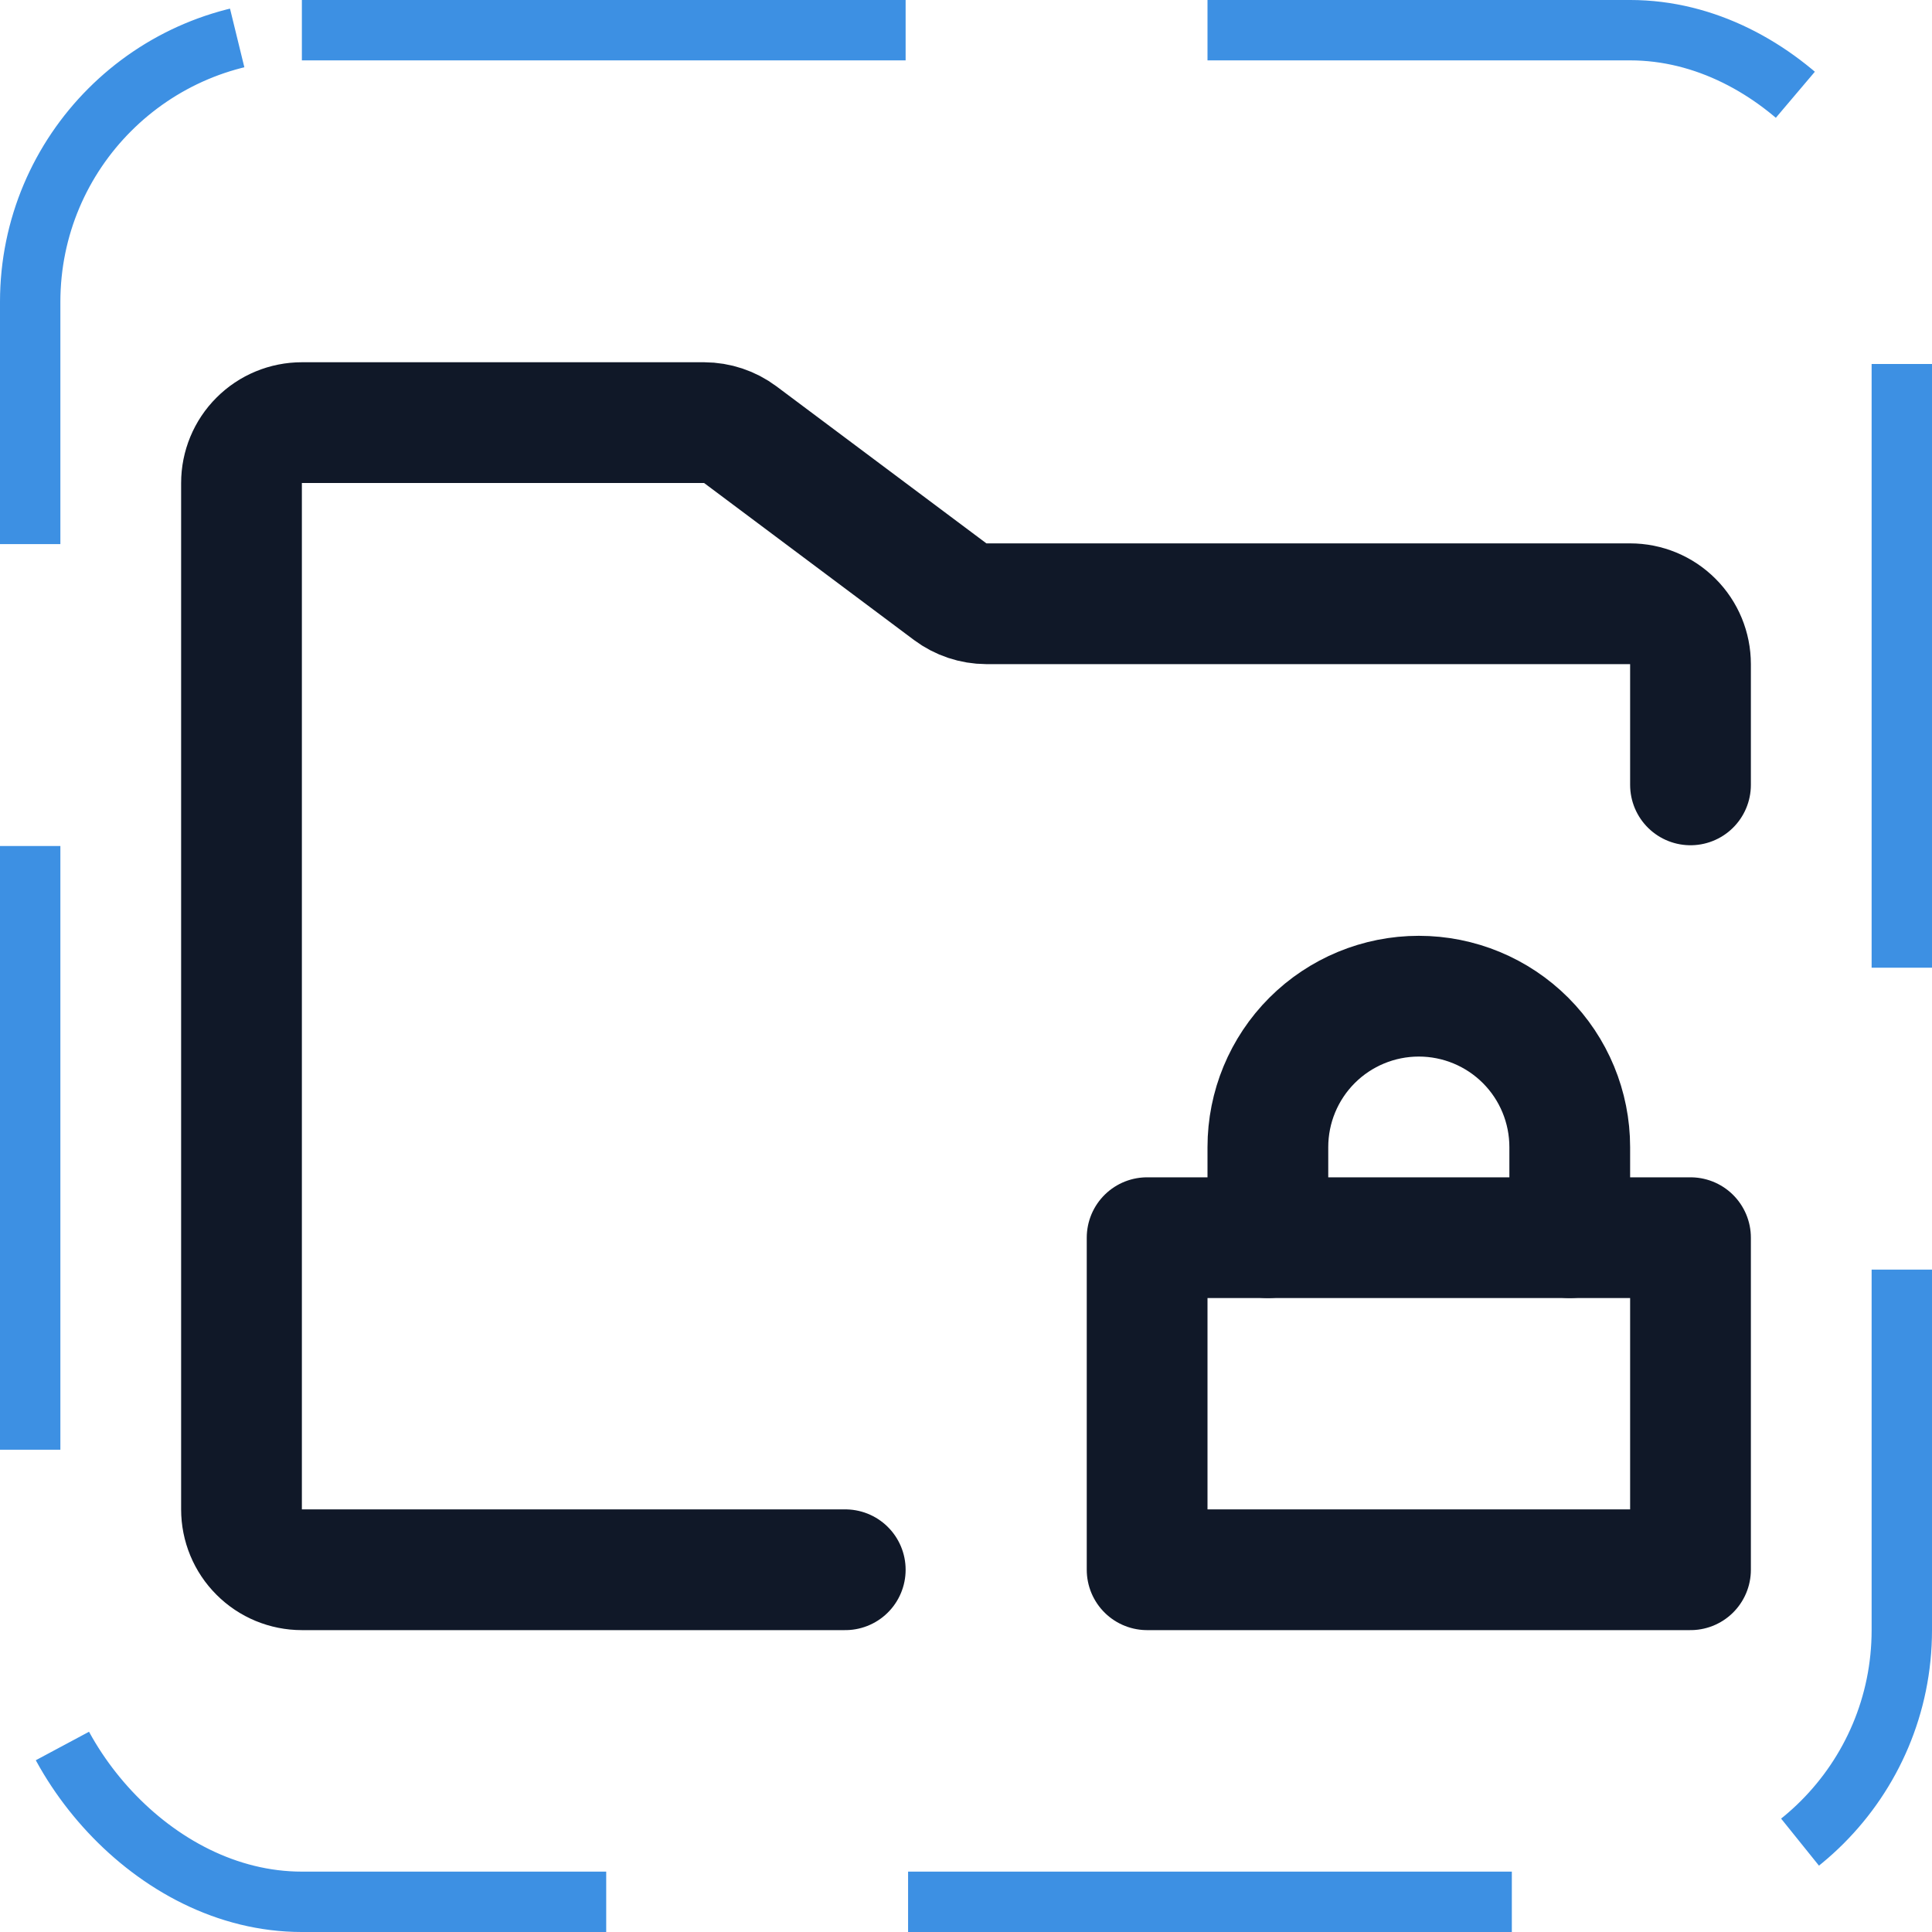 <svg width="32" height="32" viewBox="0 0 32 32" fill="none" xmlns="http://www.w3.org/2000/svg"><g id="Icon-FolderSimpleLock"><g clip-path="url(#clip0_12_830)"><g id="size=md (32px)"><g id="FolderSimpleLock"><path id="Vector" d="M14 26H5C4.735 26 4.48 25.895 4.293 25.707C4.105 25.52 4 25.265 4 25V8C4 7.735 4.105 7.48 4.293 7.293C4.48 7.105 4.735 7 5 7H11.662C11.879 7.001 12.089 7.071 12.262 7.2L15.738 9.8C15.911 9.929 16.121 9.999 16.337 10H27C27.265 10 27.52 10.105 27.707 10.293C27.895 10.48 28 10.735 28 11V13" stroke="#101828" stroke-width="2" stroke-linecap="round" stroke-linejoin="round"/><path id="Vector_2" d="M28 20.5H19V26H28V20.5Z" stroke="#101828" stroke-width="2" stroke-linecap="round" stroke-linejoin="round"/><path id="Vector_3" d="M21 20.5V19C21 18.337 21.263 17.701 21.732 17.232C22.201 16.763 22.837 16.5 23.5 16.5C24.163 16.5 24.799 16.763 25.268 17.232C25.737 17.701 26 18.337 26 19V20.5" stroke="#101828" stroke-width="2" stroke-linecap="round" stroke-linejoin="round"/></g></g></g><rect x="0.5" y="0.5" width="31" height="31" rx="4.5" stroke="#3D90E3" stroke-dasharray="10 5"/></g><defs><clipPath id="clip0_12_830"><rect width="32" height="32" rx="5" fill="white"/></clipPath></defs></svg>